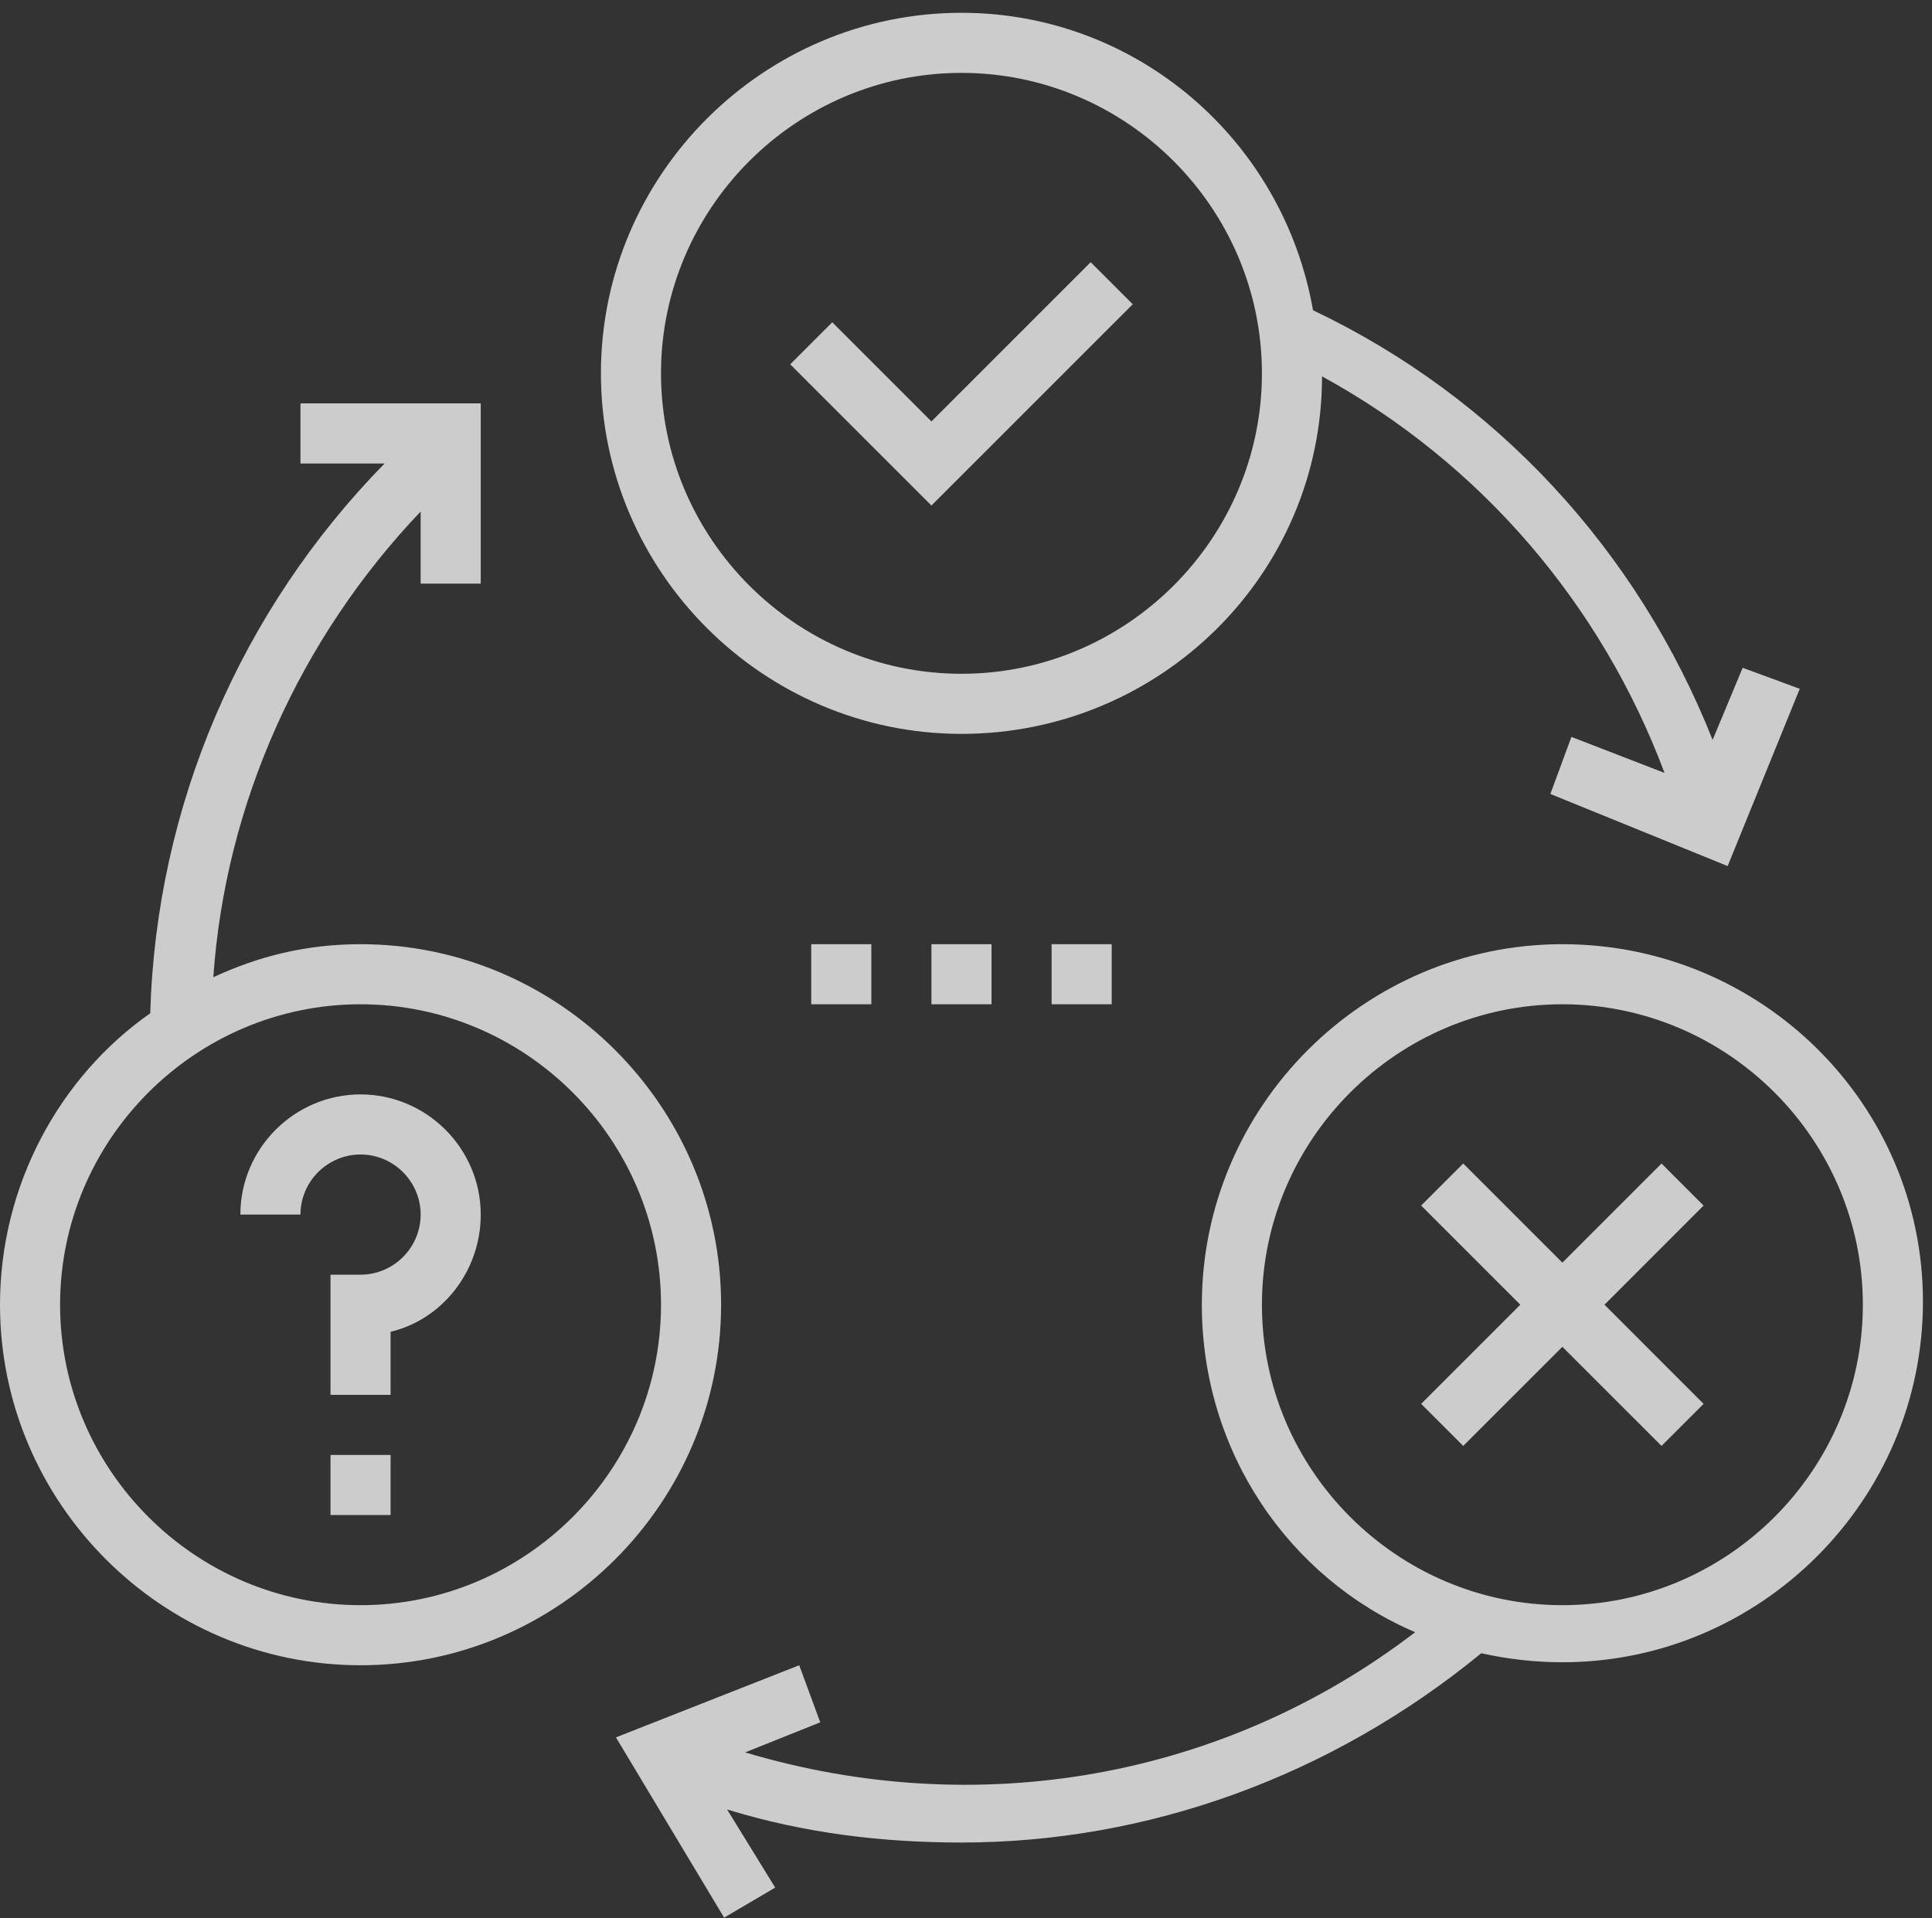 <?xml version="1.0" encoding="UTF-8"?>
<svg width="140px" height="139px" viewBox="0 0 140 139" version="1.1" xmlns="http://www.w3.org/2000/svg" xmlns:xlink="http://www.w3.org/1999/xlink">
    <rect x="0" y="0" width="140" height="139" fill="#333333" stroke="none"/>
    <!-- Generator: Sketch 45.2 (43514) - http://www.bohemiancoding.com/sketch -->
    <title>quiz</title>
    <desc>Created with Sketch.</desc>
    <defs></defs>
    <g id="End_User_mvp2" stroke="none" stroke-width="1" fill="none" fill-rule="evenodd" opacity="0.75">
        <g id="Practice_HD" transform="translate(-640, -385)" fill="#FFFFFF">
            <g id="quiz" transform="translate(640, 385.928)">
                <path d="M26.127,115.394 C38.102,115.394 47.899,105.596 47.899,93.622 C47.899,81.647 38.102,71.849 26.127,71.849 C14.152,71.849 4.354,81.647 4.354,93.622 C4.354,105.596 14.152,115.394 26.127,115.394 Z M26.127,67.495 C40.497,67.495 52.254,79.252 52.254,93.622 C52.254,107.991 40.497,119.748 26.127,119.748 C11.757,119.748 0,107.991 0,93.622 C0,84.913 4.354,77.074 10.886,72.502 C11.322,57.479 17.418,43.327 27.869,32.659 L21.772,32.659 L21.772,28.304 L34.836,28.304 L34.836,32.223 L34.836,41.368 L30.481,41.368 L30.481,36.142 C21.772,45.287 16.329,57.262 15.458,69.89 C18.724,68.366 22.208,67.495 26.127,67.495 Z" id="Fill-1"></path>
                <path d="M113.217,115.394 C101.242,115.394 91.444,105.596 91.444,93.622 C91.444,81.647 101.242,71.849 113.217,71.849 C125.192,71.849 134.989,81.647 134.989,93.622 C134.989,105.596 125.192,115.394 113.217,115.394 M113.217,67.495 C98.847,67.495 87.09,79.252 87.09,93.622 C87.09,104.29 93.404,113.434 102.548,117.354 C88.614,128.022 70.76,131.07 53.996,126.063 L59.439,123.885 L57.915,119.748 L44.634,124.974 L52.472,138.037 L56.173,135.86 L52.689,130.199 C58.35,131.941 64.011,132.594 69.672,132.594 C83.171,132.594 96.452,127.804 107.338,118.878 C109.298,119.313 111.257,119.531 113.217,119.531 C127.587,119.531 139.344,107.774 139.344,93.404 C139.344,79.034 127.587,67.495 113.217,67.495" id="Fill-3"></path>
                <path d="M69.672,4.354 C81.647,4.354 91.444,14.152 91.444,26.127 C91.444,38.102 81.647,47.899 69.672,47.899 C57.697,47.899 47.899,38.102 47.899,26.127 C47.899,14.152 57.697,4.354 69.672,4.354 M69.672,52.254 C84.042,52.254 95.799,40.714 95.799,26.345 C107.338,32.659 116.047,42.892 120.619,55.084 L113.87,52.472 L112.346,56.608 L125.192,61.834 L130.417,48.988 L126.28,47.464 L124.103,52.689 C118.66,38.973 108.427,27.869 95.146,21.555 C92.968,9.144 82.3,-7.10542736e-15 69.672,-7.10542736e-15 C55.302,-7.10542736e-15 43.545,11.757 43.545,26.127 C43.545,40.497 55.302,52.254 69.672,52.254" id="Fill-5"></path>
                <polygon id="Fill-7" points="67.495 71.849 71.849 71.849 71.849 67.495 67.495 67.495"></polygon>
                <polygon id="Fill-9" points="76.204 71.849 80.558 71.849 80.558 67.495 76.204 67.495"></polygon>
                <polygon id="Fill-10" points="58.786 71.849 63.14 71.849 63.14 67.495 58.786 67.495"></polygon>
                <polygon id="Fill-11" points="120.401 83.388 113.216 90.573 106.031 83.388 102.983 86.436 110.168 93.621 102.983 100.806 106.031 103.854 113.216 96.671 120.401 103.854 123.449 100.806 116.267 93.621 123.449 86.436"></polygon>
                <polygon id="Fill-12" points="82.083 21.12 79.034 18.072 67.495 29.611 60.31 22.426 57.262 25.474 67.495 35.707"></polygon>
                <polygon id="Fill-13" points="23.95 108.862 28.304 108.862 28.304 104.508 23.95 104.508"></polygon>
                <path d="M26.127,78.381 C21.337,78.381 17.418,82.3 17.418,87.09 L21.772,87.09 C21.772,84.695 23.732,82.735 26.127,82.735 C28.522,82.735 30.481,84.695 30.481,87.09 C30.481,89.485 28.522,91.444 26.127,91.444 L23.95,91.444 L23.95,100.153 L28.304,100.153 L28.304,95.581 C32.006,94.71 34.836,91.227 34.836,87.09 C34.836,82.3 30.917,78.381 26.127,78.381" id="Fill-14"></path>
            </g>
        </g>
    </g>
</svg>